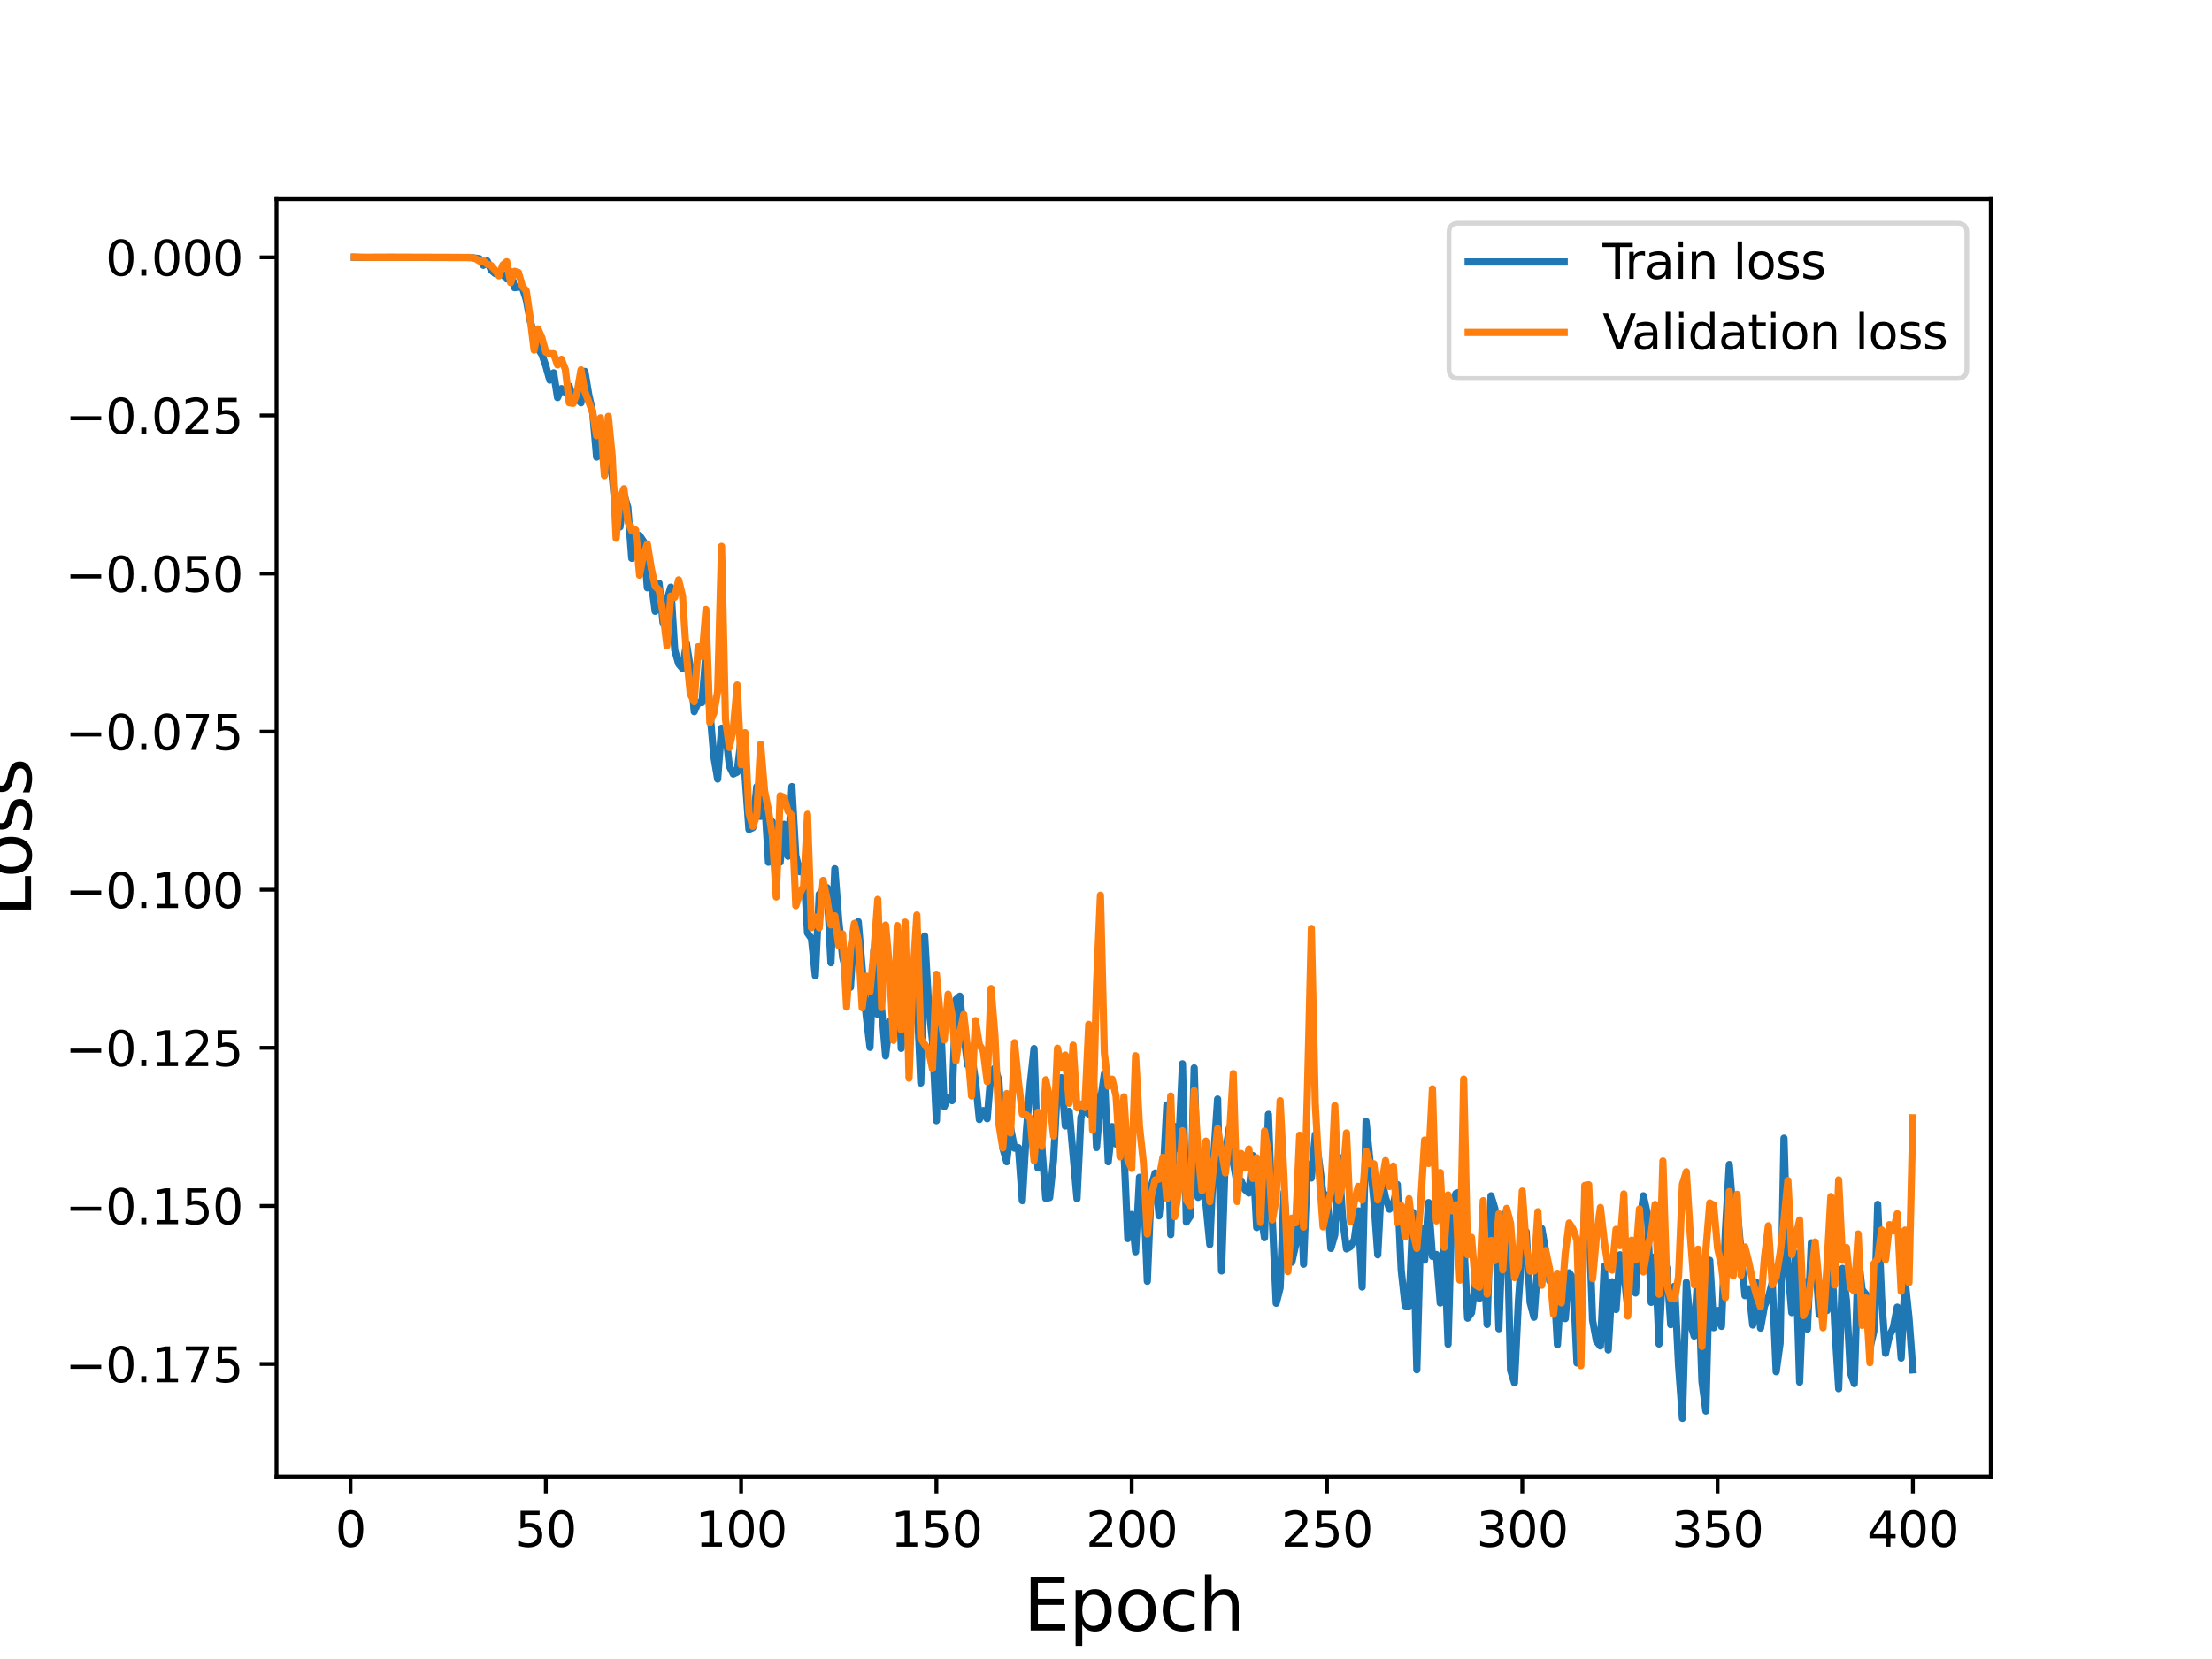<?xml version="1.0" encoding="utf-8" standalone="no"?>
<!DOCTYPE svg PUBLIC "-//W3C//DTD SVG 1.1//EN"
  "http://www.w3.org/Graphics/SVG/1.1/DTD/svg11.dtd">
<svg height="345.6pt" version="1.1" viewBox="0 0 460.8 345.6" width="460.8pt" xmlns="http://www.w3.org/2000/svg" xmlns:xlink="http://www.w3.org/1999/xlink">
 <defs>
  <style type="text/css">*{stroke-linecap:butt;stroke-linejoin:round;}</style>
 </defs>
 <g id="figure_1">
  <g id="patch_1">
   <path d="M 0 345.6 
L 460.8 345.6 
L 460.8 0 
L 0 0 
z
" style="fill:#ffffff;"/>
  </g>
  <g id="axes_1">
   <g id="patch_2">
    <path d="M 57.6 307.584 
L 414.72 307.584 
L 414.72 41.472 
L 57.6 41.472 
z
" style="fill:#ffffff;"/>
   </g>
   <g id="matplotlib.axis_1">
    <g id="xtick_1">
     <g id="line2d_1">
      <defs>
       <path d="M 0 0 
L 0 3.5 
" id="m8c4f4bbf68" style="stroke:#000000;stroke-width:0.8;"/>
      </defs>
      <g>
       <use style="stroke:#000000;stroke-width:0.8;" x="73.019" xlink:href="#m8c4f4bbf68" y="307.584"/>
      </g>
     </g>
     <g id="text_1">
      <!-- 0 -->
      <g transform="translate(69.838 322.182)scale(0.1 -0.1)">
       <defs>
        <path d="M 2034 4250 
Q 1547 4250 1301 3770 
Q 1056 3291 1056 2328 
Q 1056 1369 1301 889 
Q 1547 409 2034 409 
Q 2525 409 2770 889 
Q 3016 1369 3016 2328 
Q 3016 3291 2770 3770 
Q 2525 4250 2034 4250 
z
M 2034 4750 
Q 2819 4750 3233 4129 
Q 3647 3509 3647 2328 
Q 3647 1150 3233 529 
Q 2819 -91 2034 -91 
Q 1250 -91 836 529 
Q 422 1150 422 2328 
Q 422 3509 836 4129 
Q 1250 4750 2034 4750 
z
" id="DejaVuSans-30" transform="scale(0.016)"/>
       </defs>
       <use xlink:href="#DejaVuSans-30"/>
      </g>
     </g>
    </g>
    <g id="xtick_2">
     <g id="line2d_2">
      <g>
       <use style="stroke:#000000;stroke-width:0.8;" x="113.703" xlink:href="#m8c4f4bbf68" y="307.584"/>
      </g>
     </g>
     <g id="text_2">
      <!-- 50 -->
      <g transform="translate(107.34 322.182)scale(0.1 -0.1)">
       <defs>
        <path d="M 691 4666 
L 3169 4666 
L 3169 4134 
L 1269 4134 
L 1269 2991 
Q 1406 3038 1543 3061 
Q 1681 3084 1819 3084 
Q 2600 3084 3056 2656 
Q 3513 2228 3513 1497 
Q 3513 744 3044 326 
Q 2575 -91 1722 -91 
Q 1428 -91 1123 -41 
Q 819 9 494 109 
L 494 744 
Q 775 591 1075 516 
Q 1375 441 1709 441 
Q 2250 441 2565 725 
Q 2881 1009 2881 1497 
Q 2881 1984 2565 2268 
Q 2250 2553 1709 2553 
Q 1456 2553 1204 2497 
Q 953 2441 691 2322 
L 691 4666 
z
" id="DejaVuSans-35" transform="scale(0.016)"/>
       </defs>
       <use xlink:href="#DejaVuSans-35"/>
       <use x="63.623" xlink:href="#DejaVuSans-30"/>
      </g>
     </g>
    </g>
    <g id="xtick_3">
     <g id="line2d_3">
      <g>
       <use style="stroke:#000000;stroke-width:0.8;" x="154.386" xlink:href="#m8c4f4bbf68" y="307.584"/>
      </g>
     </g>
     <g id="text_3">
      <!-- 100 -->
      <g transform="translate(144.842 322.182)scale(0.1 -0.1)">
       <defs>
        <path d="M 794 531 
L 1825 531 
L 1825 4091 
L 703 3866 
L 703 4441 
L 1819 4666 
L 2450 4666 
L 2450 531 
L 3481 531 
L 3481 0 
L 794 0 
L 794 531 
z
" id="DejaVuSans-31" transform="scale(0.016)"/>
       </defs>
       <use xlink:href="#DejaVuSans-31"/>
       <use x="63.623" xlink:href="#DejaVuSans-30"/>
       <use x="127.246" xlink:href="#DejaVuSans-30"/>
      </g>
     </g>
    </g>
    <g id="xtick_4">
     <g id="line2d_4">
      <g>
       <use style="stroke:#000000;stroke-width:0.8;" x="195.07" xlink:href="#m8c4f4bbf68" y="307.584"/>
      </g>
     </g>
     <g id="text_4">
      <!-- 150 -->
      <g transform="translate(185.526 322.182)scale(0.1 -0.1)">
       <use xlink:href="#DejaVuSans-31"/>
       <use x="63.623" xlink:href="#DejaVuSans-35"/>
       <use x="127.246" xlink:href="#DejaVuSans-30"/>
      </g>
     </g>
    </g>
    <g id="xtick_5">
     <g id="line2d_5">
      <g>
       <use style="stroke:#000000;stroke-width:0.8;" x="235.753" xlink:href="#m8c4f4bbf68" y="307.584"/>
      </g>
     </g>
     <g id="text_5">
      <!-- 200 -->
      <g transform="translate(226.209 322.182)scale(0.1 -0.1)">
       <defs>
        <path d="M 1228 531 
L 3431 531 
L 3431 0 
L 469 0 
L 469 531 
Q 828 903 1448 1529 
Q 2069 2156 2228 2338 
Q 2531 2678 2651 2914 
Q 2772 3150 2772 3378 
Q 2772 3750 2511 3984 
Q 2250 4219 1831 4219 
Q 1534 4219 1204 4116 
Q 875 4013 500 3803 
L 500 4441 
Q 881 4594 1212 4672 
Q 1544 4750 1819 4750 
Q 2544 4750 2975 4387 
Q 3406 4025 3406 3419 
Q 3406 3131 3298 2873 
Q 3191 2616 2906 2266 
Q 2828 2175 2409 1742 
Q 1991 1309 1228 531 
z
" id="DejaVuSans-32" transform="scale(0.016)"/>
       </defs>
       <use xlink:href="#DejaVuSans-32"/>
       <use x="63.623" xlink:href="#DejaVuSans-30"/>
       <use x="127.246" xlink:href="#DejaVuSans-30"/>
      </g>
     </g>
    </g>
    <g id="xtick_6">
     <g id="line2d_6">
      <g>
       <use style="stroke:#000000;stroke-width:0.8;" x="276.437" xlink:href="#m8c4f4bbf68" y="307.584"/>
      </g>
     </g>
     <g id="text_6">
      <!-- 250 -->
      <g transform="translate(266.893 322.182)scale(0.1 -0.1)">
       <use xlink:href="#DejaVuSans-32"/>
       <use x="63.623" xlink:href="#DejaVuSans-35"/>
       <use x="127.246" xlink:href="#DejaVuSans-30"/>
      </g>
     </g>
    </g>
    <g id="xtick_7">
     <g id="line2d_7">
      <g>
       <use style="stroke:#000000;stroke-width:0.8;" x="317.12" xlink:href="#m8c4f4bbf68" y="307.584"/>
      </g>
     </g>
     <g id="text_7">
      <!-- 300 -->
      <g transform="translate(307.576 322.182)scale(0.1 -0.1)">
       <defs>
        <path d="M 2597 2516 
Q 3050 2419 3304 2112 
Q 3559 1806 3559 1356 
Q 3559 666 3084 287 
Q 2609 -91 1734 -91 
Q 1441 -91 1130 -33 
Q 819 25 488 141 
L 488 750 
Q 750 597 1062 519 
Q 1375 441 1716 441 
Q 2309 441 2620 675 
Q 2931 909 2931 1356 
Q 2931 1769 2642 2001 
Q 2353 2234 1838 2234 
L 1294 2234 
L 1294 2753 
L 1863 2753 
Q 2328 2753 2575 2939 
Q 2822 3125 2822 3475 
Q 2822 3834 2567 4026 
Q 2313 4219 1838 4219 
Q 1578 4219 1281 4162 
Q 984 4106 628 3988 
L 628 4550 
Q 988 4650 1302 4700 
Q 1616 4750 1894 4750 
Q 2613 4750 3031 4423 
Q 3450 4097 3450 3541 
Q 3450 3153 3228 2886 
Q 3006 2619 2597 2516 
z
" id="DejaVuSans-33" transform="scale(0.016)"/>
       </defs>
       <use xlink:href="#DejaVuSans-33"/>
       <use x="63.623" xlink:href="#DejaVuSans-30"/>
       <use x="127.246" xlink:href="#DejaVuSans-30"/>
      </g>
     </g>
    </g>
    <g id="xtick_8">
     <g id="line2d_8">
      <g>
       <use style="stroke:#000000;stroke-width:0.8;" x="357.804" xlink:href="#m8c4f4bbf68" y="307.584"/>
      </g>
     </g>
     <g id="text_8">
      <!-- 350 -->
      <g transform="translate(348.26 322.182)scale(0.1 -0.1)">
       <use xlink:href="#DejaVuSans-33"/>
       <use x="63.623" xlink:href="#DejaVuSans-35"/>
       <use x="127.246" xlink:href="#DejaVuSans-30"/>
      </g>
     </g>
    </g>
    <g id="xtick_9">
     <g id="line2d_9">
      <g>
       <use style="stroke:#000000;stroke-width:0.8;" x="398.487" xlink:href="#m8c4f4bbf68" y="307.584"/>
      </g>
     </g>
     <g id="text_9">
      <!-- 400 -->
      <g transform="translate(388.944 322.182)scale(0.1 -0.1)">
       <defs>
        <path d="M 2419 4116 
L 825 1625 
L 2419 1625 
L 2419 4116 
z
M 2253 4666 
L 3047 4666 
L 3047 1625 
L 3713 1625 
L 3713 1100 
L 3047 1100 
L 3047 0 
L 2419 0 
L 2419 1100 
L 313 1100 
L 313 1709 
L 2253 4666 
z
" id="DejaVuSans-34" transform="scale(0.016)"/>
       </defs>
       <use xlink:href="#DejaVuSans-34"/>
       <use x="63.623" xlink:href="#DejaVuSans-30"/>
       <use x="127.246" xlink:href="#DejaVuSans-30"/>
      </g>
     </g>
    </g>
    <g id="text_10">
     <!-- Epoch -->
     <g transform="translate(213.194 339.66)scale(0.15 -0.15)">
      <defs>
       <path d="M 628 4666 
L 3578 4666 
L 3578 4134 
L 1259 4134 
L 1259 2753 
L 3481 2753 
L 3481 2222 
L 1259 2222 
L 1259 531 
L 3634 531 
L 3634 0 
L 628 0 
L 628 4666 
z
" id="DejaVuSans-45" transform="scale(0.016)"/>
       <path d="M 1159 525 
L 1159 -1331 
L 581 -1331 
L 581 3500 
L 1159 3500 
L 1159 2969 
Q 1341 3281 1617 3432 
Q 1894 3584 2278 3584 
Q 2916 3584 3314 3078 
Q 3713 2572 3713 1747 
Q 3713 922 3314 415 
Q 2916 -91 2278 -91 
Q 1894 -91 1617 61 
Q 1341 213 1159 525 
z
M 3116 1747 
Q 3116 2381 2855 2742 
Q 2594 3103 2138 3103 
Q 1681 3103 1420 2742 
Q 1159 2381 1159 1747 
Q 1159 1113 1420 752 
Q 1681 391 2138 391 
Q 2594 391 2855 752 
Q 3116 1113 3116 1747 
z
" id="DejaVuSans-70" transform="scale(0.016)"/>
       <path d="M 1959 3097 
Q 1497 3097 1228 2736 
Q 959 2375 959 1747 
Q 959 1119 1226 758 
Q 1494 397 1959 397 
Q 2419 397 2687 759 
Q 2956 1122 2956 1747 
Q 2956 2369 2687 2733 
Q 2419 3097 1959 3097 
z
M 1959 3584 
Q 2709 3584 3137 3096 
Q 3566 2609 3566 1747 
Q 3566 888 3137 398 
Q 2709 -91 1959 -91 
Q 1206 -91 779 398 
Q 353 888 353 1747 
Q 353 2609 779 3096 
Q 1206 3584 1959 3584 
z
" id="DejaVuSans-6f" transform="scale(0.016)"/>
       <path d="M 3122 3366 
L 3122 2828 
Q 2878 2963 2633 3030 
Q 2388 3097 2138 3097 
Q 1578 3097 1268 2742 
Q 959 2388 959 1747 
Q 959 1106 1268 751 
Q 1578 397 2138 397 
Q 2388 397 2633 464 
Q 2878 531 3122 666 
L 3122 134 
Q 2881 22 2623 -34 
Q 2366 -91 2075 -91 
Q 1284 -91 818 406 
Q 353 903 353 1747 
Q 353 2603 823 3093 
Q 1294 3584 2113 3584 
Q 2378 3584 2631 3529 
Q 2884 3475 3122 3366 
z
" id="DejaVuSans-63" transform="scale(0.016)"/>
       <path d="M 3513 2113 
L 3513 0 
L 2938 0 
L 2938 2094 
Q 2938 2591 2744 2837 
Q 2550 3084 2163 3084 
Q 1697 3084 1428 2787 
Q 1159 2491 1159 1978 
L 1159 0 
L 581 0 
L 581 4863 
L 1159 4863 
L 1159 2956 
Q 1366 3272 1645 3428 
Q 1925 3584 2291 3584 
Q 2894 3584 3203 3211 
Q 3513 2838 3513 2113 
z
" id="DejaVuSans-68" transform="scale(0.016)"/>
      </defs>
      <use xlink:href="#DejaVuSans-45"/>
      <use x="63.184" xlink:href="#DejaVuSans-70"/>
      <use x="126.66" xlink:href="#DejaVuSans-6f"/>
      <use x="187.842" xlink:href="#DejaVuSans-63"/>
      <use x="242.822" xlink:href="#DejaVuSans-68"/>
     </g>
    </g>
   </g>
   <g id="matplotlib.axis_2">
    <g id="ytick_1">
     <g id="line2d_10">
      <defs>
       <path d="M 0 0 
L -3.5 0 
" id="mce7b0ec049" style="stroke:#000000;stroke-width:0.8;"/>
      </defs>
      <g>
       <use style="stroke:#000000;stroke-width:0.8;" x="57.6" xlink:href="#mce7b0ec049" y="284.152"/>
      </g>
     </g>
     <g id="text_11">
      <!-- −0.175 -->
      <g transform="translate(13.592 287.951)scale(0.1 -0.1)">
       <defs>
        <path d="M 678 2272 
L 4684 2272 
L 4684 1741 
L 678 1741 
L 678 2272 
z
" id="DejaVuSans-2212" transform="scale(0.016)"/>
        <path d="M 684 794 
L 1344 794 
L 1344 0 
L 684 0 
L 684 794 
z
" id="DejaVuSans-2e" transform="scale(0.016)"/>
        <path d="M 525 4666 
L 3525 4666 
L 3525 4397 
L 1831 0 
L 1172 0 
L 2766 4134 
L 525 4134 
L 525 4666 
z
" id="DejaVuSans-37" transform="scale(0.016)"/>
       </defs>
       <use xlink:href="#DejaVuSans-2212"/>
       <use x="83.789" xlink:href="#DejaVuSans-30"/>
       <use x="147.412" xlink:href="#DejaVuSans-2e"/>
       <use x="179.199" xlink:href="#DejaVuSans-31"/>
       <use x="242.822" xlink:href="#DejaVuSans-37"/>
       <use x="306.445" xlink:href="#DejaVuSans-35"/>
      </g>
     </g>
    </g>
    <g id="ytick_2">
     <g id="line2d_11">
      <g>
       <use style="stroke:#000000;stroke-width:0.8;" x="57.6" xlink:href="#mce7b0ec049" y="251.217"/>
      </g>
     </g>
     <g id="text_12">
      <!-- −0.150 -->
      <g transform="translate(13.592 255.016)scale(0.1 -0.1)">
       <use xlink:href="#DejaVuSans-2212"/>
       <use x="83.789" xlink:href="#DejaVuSans-30"/>
       <use x="147.412" xlink:href="#DejaVuSans-2e"/>
       <use x="179.199" xlink:href="#DejaVuSans-31"/>
       <use x="242.822" xlink:href="#DejaVuSans-35"/>
       <use x="306.445" xlink:href="#DejaVuSans-30"/>
      </g>
     </g>
    </g>
    <g id="ytick_3">
     <g id="line2d_12">
      <g>
       <use style="stroke:#000000;stroke-width:0.8;" x="57.6" xlink:href="#mce7b0ec049" y="218.282"/>
      </g>
     </g>
     <g id="text_13">
      <!-- −0.125 -->
      <g transform="translate(13.592 222.081)scale(0.1 -0.1)">
       <use xlink:href="#DejaVuSans-2212"/>
       <use x="83.789" xlink:href="#DejaVuSans-30"/>
       <use x="147.412" xlink:href="#DejaVuSans-2e"/>
       <use x="179.199" xlink:href="#DejaVuSans-31"/>
       <use x="242.822" xlink:href="#DejaVuSans-32"/>
       <use x="306.445" xlink:href="#DejaVuSans-35"/>
      </g>
     </g>
    </g>
    <g id="ytick_4">
     <g id="line2d_13">
      <g>
       <use style="stroke:#000000;stroke-width:0.8;" x="57.6" xlink:href="#mce7b0ec049" y="185.347"/>
      </g>
     </g>
     <g id="text_14">
      <!-- −0.100 -->
      <g transform="translate(13.592 189.146)scale(0.1 -0.1)">
       <use xlink:href="#DejaVuSans-2212"/>
       <use x="83.789" xlink:href="#DejaVuSans-30"/>
       <use x="147.412" xlink:href="#DejaVuSans-2e"/>
       <use x="179.199" xlink:href="#DejaVuSans-31"/>
       <use x="242.822" xlink:href="#DejaVuSans-30"/>
       <use x="306.445" xlink:href="#DejaVuSans-30"/>
      </g>
     </g>
    </g>
    <g id="ytick_5">
     <g id="line2d_14">
      <g>
       <use style="stroke:#000000;stroke-width:0.8;" x="57.6" xlink:href="#mce7b0ec049" y="152.412"/>
      </g>
     </g>
     <g id="text_15">
      <!-- −0.075 -->
      <g transform="translate(13.592 156.211)scale(0.1 -0.1)">
       <use xlink:href="#DejaVuSans-2212"/>
       <use x="83.789" xlink:href="#DejaVuSans-30"/>
       <use x="147.412" xlink:href="#DejaVuSans-2e"/>
       <use x="179.199" xlink:href="#DejaVuSans-30"/>
       <use x="242.822" xlink:href="#DejaVuSans-37"/>
       <use x="306.445" xlink:href="#DejaVuSans-35"/>
      </g>
     </g>
    </g>
    <g id="ytick_6">
     <g id="line2d_15">
      <g>
       <use style="stroke:#000000;stroke-width:0.8;" x="57.6" xlink:href="#mce7b0ec049" y="119.476"/>
      </g>
     </g>
     <g id="text_16">
      <!-- −0.050 -->
      <g transform="translate(13.592 123.276)scale(0.1 -0.1)">
       <use xlink:href="#DejaVuSans-2212"/>
       <use x="83.789" xlink:href="#DejaVuSans-30"/>
       <use x="147.412" xlink:href="#DejaVuSans-2e"/>
       <use x="179.199" xlink:href="#DejaVuSans-30"/>
       <use x="242.822" xlink:href="#DejaVuSans-35"/>
       <use x="306.445" xlink:href="#DejaVuSans-30"/>
      </g>
     </g>
    </g>
    <g id="ytick_7">
     <g id="line2d_16">
      <g>
       <use style="stroke:#000000;stroke-width:0.8;" x="57.6" xlink:href="#mce7b0ec049" y="86.541"/>
      </g>
     </g>
     <g id="text_17">
      <!-- −0.025 -->
      <g transform="translate(13.592 90.341)scale(0.1 -0.1)">
       <use xlink:href="#DejaVuSans-2212"/>
       <use x="83.789" xlink:href="#DejaVuSans-30"/>
       <use x="147.412" xlink:href="#DejaVuSans-2e"/>
       <use x="179.199" xlink:href="#DejaVuSans-30"/>
       <use x="242.822" xlink:href="#DejaVuSans-32"/>
       <use x="306.445" xlink:href="#DejaVuSans-35"/>
      </g>
     </g>
    </g>
    <g id="ytick_8">
     <g id="line2d_17">
      <g>
       <use style="stroke:#000000;stroke-width:0.8;" x="57.6" xlink:href="#mce7b0ec049" y="53.606"/>
      </g>
     </g>
     <g id="text_18">
      <!-- 0.000 -->
      <g transform="translate(21.972 57.406)scale(0.1 -0.1)">
       <use xlink:href="#DejaVuSans-30"/>
       <use x="63.623" xlink:href="#DejaVuSans-2e"/>
       <use x="95.41" xlink:href="#DejaVuSans-30"/>
       <use x="159.033" xlink:href="#DejaVuSans-30"/>
       <use x="222.656" xlink:href="#DejaVuSans-30"/>
      </g>
     </g>
    </g>
    <g id="text_19">
     <!-- Loss -->
     <g transform="translate(6.473 190.979)rotate(-90)scale(0.15 -0.15)">
      <defs>
       <path d="M 628 4666 
L 1259 4666 
L 1259 531 
L 3531 531 
L 3531 0 
L 628 0 
L 628 4666 
z
" id="DejaVuSans-4c" transform="scale(0.016)"/>
       <path d="M 2834 3397 
L 2834 2853 
Q 2591 2978 2328 3040 
Q 2066 3103 1784 3103 
Q 1356 3103 1142 2972 
Q 928 2841 928 2578 
Q 928 2378 1081 2264 
Q 1234 2150 1697 2047 
L 1894 2003 
Q 2506 1872 2764 1633 
Q 3022 1394 3022 966 
Q 3022 478 2636 193 
Q 2250 -91 1575 -91 
Q 1294 -91 989 -36 
Q 684 19 347 128 
L 347 722 
Q 666 556 975 473 
Q 1284 391 1588 391 
Q 1994 391 2212 530 
Q 2431 669 2431 922 
Q 2431 1156 2273 1281 
Q 2116 1406 1581 1522 
L 1381 1569 
Q 847 1681 609 1914 
Q 372 2147 372 2553 
Q 372 3047 722 3315 
Q 1072 3584 1716 3584 
Q 2034 3584 2315 3537 
Q 2597 3491 2834 3397 
z
" id="DejaVuSans-73" transform="scale(0.016)"/>
      </defs>
      <use xlink:href="#DejaVuSans-4c"/>
      <use x="53.963" xlink:href="#DejaVuSans-6f"/>
      <use x="115.145" xlink:href="#DejaVuSans-73"/>
      <use x="167.244" xlink:href="#DejaVuSans-73"/>
     </g>
    </g>
   </g>
   <g id="line2d_18">
    <path clip-path="url(#pa60ba8ecc6)" d="M 73.833 53.587 
L 75.46 53.629 
L 81.156 53.604 
L 98.243 53.658 
L 99.87 53.892 
L 100.684 55.258 
L 101.498 54.367 
L 102.311 56.254 
L 103.125 56.967 
L 103.939 56.971 
L 104.752 57.118 
L 105.566 58.094 
L 106.38 56.611 
L 107.193 59.923 
L 108.007 59.802 
L 108.821 59.873 
L 109.634 62.446 
L 110.448 66.803 
L 112.075 72.558 
L 112.889 73.862 
L 113.703 76.207 
L 114.516 79.17 
L 115.33 77.662 
L 116.144 82.83 
L 116.957 80.949 
L 117.771 81.746 
L 118.585 80.439 
L 119.398 83.092 
L 120.212 83.049 
L 121.026 83.908 
L 121.839 77.372 
L 122.653 82.239 
L 123.467 85.889 
L 124.28 95.214 
L 125.094 91.148 
L 125.908 97.687 
L 126.721 95.192 
L 127.535 99.225 
L 128.349 107.3 
L 129.162 109.756 
L 129.976 102.974 
L 130.79 105.7 
L 131.603 116.301 
L 132.417 112.122 
L 133.231 111.543 
L 134.044 112.756 
L 134.858 122.448 
L 135.672 121.237 
L 136.485 127.357 
L 137.299 121.484 
L 138.113 129.712 
L 138.926 125.043 
L 139.74 122.311 
L 140.554 135.374 
L 141.367 138.28 
L 142.181 139.252 
L 142.995 134.042 
L 143.808 139.098 
L 144.622 148.25 
L 145.436 146.336 
L 146.249 146.342 
L 147.063 136.08 
L 147.877 148.061 
L 148.69 157.465 
L 149.504 162.296 
L 150.318 151.69 
L 151.131 152.307 
L 151.945 159.609 
L 152.759 161.245 
L 153.572 160.853 
L 154.386 153.903 
L 155.2 161.524 
L 156.013 172.796 
L 156.827 172.414 
L 157.641 163.89 
L 158.454 170.067 
L 159.268 166.331 
L 160.082 179.636 
L 160.895 171.204 
L 161.709 174.397 
L 162.523 179.61 
L 163.336 171.702 
L 164.15 178.367 
L 164.964 163.852 
L 165.777 178.268 
L 166.591 181.579 
L 167.405 180.328 
L 168.219 194.345 
L 169.032 195.488 
L 169.846 203.283 
L 170.66 186.287 
L 171.473 185.329 
L 172.287 184.914 
L 173.101 200.562 
L 173.914 180.969 
L 174.728 191.806 
L 175.542 199.462 
L 177.169 205.674 
L 177.983 192.795 
L 178.796 191.998 
L 180.424 211.35 
L 181.237 218.192 
L 182.051 197.767 
L 182.865 211.34 
L 183.678 210.376 
L 184.492 219.968 
L 185.306 212.807 
L 186.119 213.487 
L 186.933 195.652 
L 187.747 218.402 
L 188.56 204.409 
L 189.374 202.848 
L 190.188 212.572 
L 191.001 207.653 
L 191.815 225.606 
L 192.629 194.984 
L 193.442 209.241 
L 194.256 216.81 
L 195.07 233.458 
L 195.883 211.099 
L 196.697 230.553 
L 197.511 228.644 
L 198.324 229.297 
L 199.138 208.239 
L 199.952 207.513 
L 200.765 215.548 
L 201.579 221.877 
L 202.393 219.76 
L 203.206 225.133 
L 204.02 233.214 
L 204.834 231.351 
L 205.647 233.049 
L 206.461 223.269 
L 207.275 222.475 
L 208.088 225.078 
L 208.902 239.164 
L 209.716 242.016 
L 210.529 234.963 
L 211.343 239.178 
L 212.157 239.075 
L 212.97 250.125 
L 213.784 236.019 
L 214.598 225.931 
L 215.411 218.441 
L 216.225 243.317 
L 217.039 238.896 
L 217.852 249.665 
L 218.666 249.488 
L 219.48 241.639 
L 220.293 225.92 
L 221.107 224.501 
L 221.921 234.566 
L 222.734 231.498 
L 224.362 249.733 
L 225.175 232.757 
L 225.989 230.33 
L 226.803 232.082 
L 227.616 220.633 
L 228.43 239.047 
L 229.244 229.48 
L 230.057 223.689 
L 230.871 242.016 
L 231.685 234.68 
L 232.498 238.321 
L 233.312 236.897 
L 234.126 239.495 
L 234.939 258.017 
L 235.753 252.996 
L 236.567 260.779 
L 237.381 245.248 
L 238.194 247.069 
L 239.008 266.923 
L 239.822 247.099 
L 240.635 244.371 
L 241.449 253.286 
L 242.263 245.533 
L 243.076 230.192 
L 243.89 257.202 
L 244.704 234.648 
L 245.517 239.232 
L 246.331 221.605 
L 247.145 254.588 
L 247.958 253.362 
L 248.772 222.462 
L 249.586 249.444 
L 250.399 246.963 
L 251.213 250.747 
L 252.027 259.26 
L 252.84 240.948 
L 253.654 228.954 
L 254.468 264.768 
L 255.281 240.05 
L 256.095 234.962 
L 256.909 242.136 
L 257.722 246.625 
L 258.536 245.938 
L 259.35 247.835 
L 260.163 248.538 
L 260.977 240.714 
L 261.791 255.726 
L 262.604 252.476 
L 263.418 257.834 
L 264.232 232.135 
L 265.045 254.052 
L 265.859 271.499 
L 266.673 268.305 
L 267.486 248.366 
L 268.3 259.074 
L 269.114 262.948 
L 269.927 259.228 
L 270.741 241.592 
L 271.555 263.363 
L 272.368 242.472 
L 273.182 245.403 
L 273.996 236.36 
L 274.809 242.167 
L 275.623 248.776 
L 276.437 248.972 
L 277.25 260.07 
L 278.064 257.228 
L 278.878 241.051 
L 279.691 253.843 
L 280.505 260.176 
L 281.319 259.707 
L 282.132 258.23 
L 282.946 252.245 
L 283.76 268.122 
L 284.573 233.59 
L 286.201 250.057 
L 287.014 261.404 
L 287.828 245.531 
L 288.642 249.536 
L 289.455 251.899 
L 290.269 250.926 
L 291.083 246.758 
L 291.896 264.602 
L 292.71 272.04 
L 293.524 272.066 
L 294.337 252.556 
L 295.151 285.368 
L 295.965 255.808 
L 296.778 262.516 
L 297.592 250.524 
L 298.406 261.745 
L 299.219 261.333 
L 300.033 271.442 
L 300.847 259.006 
L 301.66 280.035 
L 302.474 250.881 
L 303.288 248.639 
L 304.101 248.345 
L 304.915 258.492 
L 305.729 274.603 
L 306.543 273.479 
L 307.356 267.161 
L 308.17 270.485 
L 308.984 260.293 
L 309.797 275.906 
L 310.611 249.108 
L 311.425 251.829 
L 312.238 276.803 
L 313.052 255.181 
L 313.866 252.019 
L 314.679 285.459 
L 315.493 288.081 
L 316.307 271.128 
L 317.12 259.657 
L 317.934 256.587 
L 318.748 271.313 
L 319.561 274.405 
L 320.375 263.13 
L 321.189 255.956 
L 322.002 260.745 
L 322.816 266.856 
L 323.63 265.943 
L 324.443 280.148 
L 325.257 267.036 
L 326.071 274.696 
L 326.884 265.163 
L 327.698 266.27 
L 328.512 283.939 
L 329.325 271.433 
L 330.139 250.918 
L 330.953 252.72 
L 331.766 275.031 
L 332.58 279.425 
L 333.394 280.405 
L 334.207 263.8 
L 335.021 281.221 
L 335.835 267.026 
L 336.648 272.799 
L 337.462 261.396 
L 338.276 265.081 
L 339.089 272.545 
L 339.903 258.84 
L 340.717 269.363 
L 341.53 255.703 
L 342.344 249.105 
L 343.158 252.772 
L 343.971 271.311 
L 344.785 261.79 
L 345.599 279.977 
L 346.412 263.044 
L 347.226 264.084 
L 348.04 275.958 
L 348.853 267.94 
L 349.667 284.389 
L 350.481 295.488 
L 351.294 267.134 
L 352.108 275.55 
L 352.922 278.331 
L 353.735 264.622 
L 354.549 287.844 
L 355.363 293.966 
L 356.176 262.539 
L 356.99 276.595 
L 357.804 273.001 
L 358.617 276.315 
L 359.431 256.445 
L 360.245 242.584 
L 361.058 253.098 
L 361.872 251.673 
L 363.499 269.911 
L 364.313 268.493 
L 365.127 276.032 
L 365.94 267.208 
L 366.754 276.679 
L 367.568 272.08 
L 368.381 270.299 
L 369.195 267.185 
L 370.009 285.766 
L 370.822 279.849 
L 371.636 237.096 
L 372.45 264.257 
L 373.263 273.451 
L 374.077 261.073 
L 374.891 287.943 
L 375.704 266.88 
L 376.518 276.893 
L 377.332 258.899 
L 378.146 261.609 
L 378.959 273.852 
L 379.773 271.992 
L 380.587 273.023 
L 381.4 258.124 
L 382.214 276.196 
L 383.028 289.308 
L 383.841 264.237 
L 384.655 270.89 
L 385.469 285.961 
L 386.282 288.252 
L 387.096 261.725 
L 387.91 268.682 
L 388.723 269.654 
L 389.537 280.897 
L 390.351 277.371 
L 391.164 250.884 
L 391.978 270.513 
L 392.792 281.919 
L 393.605 278.31 
L 394.419 276.527 
L 395.233 272.309 
L 396.046 282.923 
L 396.86 266.683 
L 397.674 274.482 
L 398.487 285.369 
L 398.487 285.369 
" style="fill:none;stroke:#1f77b4;stroke-linecap:square;stroke-width:1.5;"/>
   </g>
   <g id="line2d_19">
    <path clip-path="url(#pa60ba8ecc6)" d="M 73.833 53.568 
L 76.274 53.612 
L 97.429 53.62 
L 98.243 53.659 
L 99.057 53.875 
L 99.87 54.374 
L 100.684 54.352 
L 101.498 55.021 
L 102.311 55.317 
L 103.125 56.263 
L 103.939 57.445 
L 104.752 55.197 
L 105.566 54.517 
L 106.38 58.878 
L 107.193 56.514 
L 108.007 56.748 
L 108.821 59.628 
L 109.634 60.603 
L 110.448 66.245 
L 111.262 72.929 
L 112.075 68.519 
L 112.889 70.372 
L 113.703 73.368 
L 114.516 73.711 
L 115.33 73.692 
L 116.144 76.025 
L 116.957 74.841 
L 117.771 76.959 
L 118.585 83.901 
L 119.398 84.023 
L 120.212 81.836 
L 121.026 77.049 
L 121.839 81.553 
L 123.467 85.915 
L 124.28 90.775 
L 125.094 87.041 
L 125.908 99.079 
L 126.721 86.735 
L 127.535 95.073 
L 128.349 112.133 
L 129.162 103.87 
L 129.976 101.79 
L 130.79 108.652 
L 131.603 110.575 
L 132.417 110.405 
L 133.231 119.813 
L 134.044 115.63 
L 134.858 113.309 
L 135.672 118.382 
L 136.485 122.154 
L 137.299 122.905 
L 138.113 127.762 
L 138.926 134.526 
L 139.74 124.161 
L 140.554 124.424 
L 141.367 120.792 
L 142.181 124.124 
L 142.995 136.376 
L 143.808 144.584 
L 144.622 146.178 
L 145.436 134.724 
L 146.249 136.759 
L 147.063 126.967 
L 147.877 150.527 
L 148.69 148.591 
L 149.504 144.033 
L 150.318 113.815 
L 151.131 149.847 
L 151.945 155.69 
L 152.759 151.912 
L 153.572 142.676 
L 154.386 159.311 
L 155.2 152.617 
L 156.013 169.335 
L 156.827 172.146 
L 157.641 169.869 
L 158.454 155.018 
L 159.268 164.759 
L 160.082 168.707 
L 160.895 174.135 
L 161.709 186.858 
L 162.523 165.773 
L 163.336 166.095 
L 164.15 168.967 
L 164.964 169.907 
L 165.777 188.671 
L 166.591 186.227 
L 167.405 184.651 
L 168.219 169.623 
L 169.032 193.245 
L 169.846 191.01 
L 170.66 193.291 
L 171.473 183.39 
L 172.287 187.328 
L 173.101 192.675 
L 173.914 190.779 
L 174.728 196.997 
L 175.542 194.558 
L 176.355 209.789 
L 177.169 197.746 
L 177.983 192.356 
L 178.796 195.939 
L 179.61 209.921 
L 180.424 203.336 
L 181.237 206.615 
L 182.051 198.169 
L 182.865 187.359 
L 183.678 209.893 
L 184.492 192.705 
L 185.306 201.697 
L 186.119 216.717 
L 186.933 192.815 
L 187.747 214.547 
L 188.56 192.094 
L 189.374 224.601 
L 190.188 203.262 
L 191.001 190.606 
L 191.815 216.291 
L 193.442 218.828 
L 194.256 222.641 
L 195.07 202.947 
L 195.883 211.764 
L 196.697 216.636 
L 197.511 207.096 
L 198.324 211.402 
L 199.138 220.988 
L 199.952 215.392 
L 200.765 211.321 
L 201.579 218.618 
L 202.393 228.315 
L 203.206 212.604 
L 204.02 217.614 
L 204.834 218.936 
L 205.647 225.329 
L 206.461 205.925 
L 207.275 215.89 
L 208.088 234.16 
L 208.902 239.143 
L 209.716 227.808 
L 210.529 236.016 
L 211.343 217.209 
L 212.157 225.392 
L 212.97 232.036 
L 213.784 232.236 
L 214.598 232.919 
L 215.411 241.787 
L 216.225 231.691 
L 217.039 238.825 
L 217.852 224.93 
L 218.666 228.827 
L 219.48 236.647 
L 220.293 218.364 
L 221.107 222.373 
L 221.921 219.784 
L 222.734 229.834 
L 223.548 217.727 
L 224.362 230.778 
L 225.175 230.003 
L 225.989 230.718 
L 226.803 213.394 
L 227.616 235.453 
L 228.43 205.108 
L 229.244 186.487 
L 230.057 219.409 
L 230.871 226.282 
L 231.685 224.805 
L 232.498 228.362 
L 233.312 240.99 
L 234.126 228.481 
L 234.939 241.688 
L 235.753 243.406 
L 236.567 219.932 
L 237.381 234.702 
L 238.194 242.213 
L 239.008 257.077 
L 239.822 249.188 
L 240.635 245.8 
L 241.449 245.627 
L 242.263 241.09 
L 243.076 249.759 
L 243.89 228.302 
L 244.704 253.468 
L 245.517 248.065 
L 246.331 235.544 
L 247.145 249.969 
L 247.958 251.168 
L 248.772 227.175 
L 249.586 240.007 
L 250.399 248.065 
L 251.213 237.707 
L 252.027 250.349 
L 253.654 235.102 
L 255.281 244.339 
L 256.095 236.999 
L 256.909 223.642 
L 257.722 250.3 
L 258.536 240.285 
L 259.35 243.319 
L 260.163 239.349 
L 260.977 245.492 
L 261.791 241.169 
L 262.604 254.672 
L 263.418 235.63 
L 264.232 240.252 
L 265.045 254.133 
L 265.859 249.686 
L 266.673 229.292 
L 267.486 245.34 
L 268.3 264.896 
L 269.114 253.767 
L 269.927 254.731 
L 270.741 236.473 
L 271.555 255.633 
L 272.368 227.016 
L 273.182 193.404 
L 273.996 229.955 
L 274.809 244.361 
L 275.623 255.581 
L 276.437 251.699 
L 277.25 248.392 
L 278.064 230.336 
L 278.878 250.128 
L 279.691 246.358 
L 280.505 236.005 
L 281.319 254.515 
L 282.132 250.429 
L 282.946 247.135 
L 283.76 250.002 
L 284.573 239.793 
L 285.387 242.444 
L 286.201 242.438 
L 287.014 249.979 
L 287.828 246.601 
L 288.642 241.758 
L 289.455 247.166 
L 290.269 242.898 
L 291.083 254.653 
L 291.896 251.132 
L 292.71 257.646 
L 293.524 249.704 
L 294.337 256.655 
L 295.151 260.078 
L 295.965 250.565 
L 296.778 237.48 
L 297.592 242.373 
L 298.406 226.817 
L 299.219 254.337 
L 300.033 244.254 
L 300.847 259.85 
L 301.66 248.929 
L 302.474 252.242 
L 303.288 250.974 
L 304.101 266.684 
L 304.915 224.788 
L 305.729 261.412 
L 306.543 257.761 
L 307.356 267.663 
L 308.17 268.169 
L 308.984 250.115 
L 309.797 269.591 
L 310.611 258.418 
L 311.425 262.607 
L 312.238 252.863 
L 313.052 264.561 
L 313.866 251.726 
L 314.679 254.875 
L 315.493 266.151 
L 316.307 263.92 
L 317.12 248.123 
L 317.934 259.557 
L 318.748 264.803 
L 319.561 264.775 
L 320.375 252.416 
L 321.189 267.743 
L 322.002 260.524 
L 322.816 264.394 
L 323.63 273.79 
L 324.443 265.249 
L 325.257 271.424 
L 326.071 261.026 
L 326.884 254.774 
L 327.698 256.05 
L 328.512 258.4 
L 329.325 284.502 
L 330.139 246.941 
L 330.953 246.8 
L 331.766 266.38 
L 332.58 257.416 
L 333.394 251.547 
L 334.207 258.669 
L 335.021 264.028 
L 335.835 264.588 
L 336.648 256.097 
L 337.462 259.494 
L 338.276 248.717 
L 339.089 274.168 
L 339.903 258.353 
L 340.717 262.514 
L 341.53 251.842 
L 342.344 264.973 
L 343.158 260.065 
L 343.971 256.963 
L 344.785 250.907 
L 345.599 269.624 
L 346.412 241.856 
L 347.226 267.719 
L 348.04 270.46 
L 348.853 270.604 
L 349.667 265.978 
L 350.481 246.717 
L 351.294 244.092 
L 352.108 257.047 
L 352.922 267.679 
L 353.735 260.228 
L 354.549 280.507 
L 355.363 260.478 
L 356.176 250.602 
L 356.99 251.029 
L 357.804 260.046 
L 358.617 263.707 
L 359.431 270.292 
L 360.245 248.232 
L 361.058 265.797 
L 361.872 248.801 
L 362.686 265.673 
L 363.499 259.767 
L 364.313 263.006 
L 365.127 266.943 
L 365.94 269.928 
L 366.754 272.251 
L 367.568 261.975 
L 368.381 255.358 
L 369.195 267.665 
L 370.009 266.007 
L 370.822 261.083 
L 371.636 254.222 
L 372.45 245.915 
L 373.263 261.376 
L 374.891 254.139 
L 375.704 274.055 
L 376.518 272.321 
L 377.332 266.138 
L 378.146 258.723 
L 379.773 276.61 
L 380.587 263.815 
L 381.4 249.264 
L 382.214 267.702 
L 383.028 245.779 
L 383.841 262.538 
L 384.655 259.883 
L 385.469 268.275 
L 386.282 268.954 
L 387.096 257.052 
L 387.91 276.102 
L 388.723 270.4 
L 389.537 283.888 
L 390.351 263.27 
L 391.164 262.286 
L 391.978 256.216 
L 392.792 262.412 
L 393.605 255.105 
L 394.419 256.419 
L 395.233 252.843 
L 396.046 269.013 
L 396.86 256.25 
L 397.674 267.214 
L 398.487 232.85 
L 398.487 232.85 
" style="fill:none;stroke:#ff7f0e;stroke-linecap:square;stroke-width:1.5;"/>
   </g>
   <g id="patch_3">
    <path d="M 57.6 307.584 
L 57.6 41.472 
" style="fill:none;stroke:#000000;stroke-linecap:square;stroke-linejoin:miter;stroke-width:0.8;"/>
   </g>
   <g id="patch_4">
    <path d="M 414.72 307.584 
L 414.72 41.472 
" style="fill:none;stroke:#000000;stroke-linecap:square;stroke-linejoin:miter;stroke-width:0.8;"/>
   </g>
   <g id="patch_5">
    <path d="M 57.6 307.584 
L 414.72 307.584 
" style="fill:none;stroke:#000000;stroke-linecap:square;stroke-linejoin:miter;stroke-width:0.8;"/>
   </g>
   <g id="patch_6">
    <path d="M 57.6 41.472 
L 414.72 41.472 
" style="fill:none;stroke:#000000;stroke-linecap:square;stroke-linejoin:miter;stroke-width:0.8;"/>
   </g>
   <g id="legend_1">
    <g id="patch_7">
     <path d="M 303.845 78.828 
L 407.72 78.828 
Q 409.72 78.828 409.72 76.828 
L 409.72 48.472 
Q 409.72 46.472 407.72 46.472 
L 303.845 46.472 
Q 301.845 46.472 301.845 48.472 
L 301.845 76.828 
Q 301.845 78.828 303.845 78.828 
z
" style="fill:#ffffff;opacity:0.8;stroke:#cccccc;stroke-linejoin:miter;"/>
    </g>
    <g id="line2d_20">
     <path d="M 305.845 54.57 
L 325.845 54.57 
" style="fill:none;stroke:#1f77b4;stroke-linecap:square;stroke-width:1.5;"/>
    </g>
    <g id="line2d_21"/>
    <g id="text_20">
     <!-- Train loss -->
     <g transform="translate(333.845 58.07)scale(0.1 -0.1)">
      <defs>
       <path d="M -19 4666 
L 3928 4666 
L 3928 4134 
L 2272 4134 
L 2272 0 
L 1638 0 
L 1638 4134 
L -19 4134 
L -19 4666 
z
" id="DejaVuSans-54" transform="scale(0.016)"/>
       <path d="M 2631 2963 
Q 2534 3019 2420 3045 
Q 2306 3072 2169 3072 
Q 1681 3072 1420 2755 
Q 1159 2438 1159 1844 
L 1159 0 
L 581 0 
L 581 3500 
L 1159 3500 
L 1159 2956 
Q 1341 3275 1631 3429 
Q 1922 3584 2338 3584 
Q 2397 3584 2469 3576 
Q 2541 3569 2628 3553 
L 2631 2963 
z
" id="DejaVuSans-72" transform="scale(0.016)"/>
       <path d="M 2194 1759 
Q 1497 1759 1228 1600 
Q 959 1441 959 1056 
Q 959 750 1161 570 
Q 1363 391 1709 391 
Q 2188 391 2477 730 
Q 2766 1069 2766 1631 
L 2766 1759 
L 2194 1759 
z
M 3341 1997 
L 3341 0 
L 2766 0 
L 2766 531 
Q 2569 213 2275 61 
Q 1981 -91 1556 -91 
Q 1019 -91 701 211 
Q 384 513 384 1019 
Q 384 1609 779 1909 
Q 1175 2209 1959 2209 
L 2766 2209 
L 2766 2266 
Q 2766 2663 2505 2880 
Q 2244 3097 1772 3097 
Q 1472 3097 1187 3025 
Q 903 2953 641 2809 
L 641 3341 
Q 956 3463 1253 3523 
Q 1550 3584 1831 3584 
Q 2591 3584 2966 3190 
Q 3341 2797 3341 1997 
z
" id="DejaVuSans-61" transform="scale(0.016)"/>
       <path d="M 603 3500 
L 1178 3500 
L 1178 0 
L 603 0 
L 603 3500 
z
M 603 4863 
L 1178 4863 
L 1178 4134 
L 603 4134 
L 603 4863 
z
" id="DejaVuSans-69" transform="scale(0.016)"/>
       <path d="M 3513 2113 
L 3513 0 
L 2938 0 
L 2938 2094 
Q 2938 2591 2744 2837 
Q 2550 3084 2163 3084 
Q 1697 3084 1428 2787 
Q 1159 2491 1159 1978 
L 1159 0 
L 581 0 
L 581 3500 
L 1159 3500 
L 1159 2956 
Q 1366 3272 1645 3428 
Q 1925 3584 2291 3584 
Q 2894 3584 3203 3211 
Q 3513 2838 3513 2113 
z
" id="DejaVuSans-6e" transform="scale(0.016)"/>
       <path id="DejaVuSans-20" transform="scale(0.016)"/>
       <path d="M 603 4863 
L 1178 4863 
L 1178 0 
L 603 0 
L 603 4863 
z
" id="DejaVuSans-6c" transform="scale(0.016)"/>
      </defs>
      <use xlink:href="#DejaVuSans-54"/>
      <use x="46.334" xlink:href="#DejaVuSans-72"/>
      <use x="87.447" xlink:href="#DejaVuSans-61"/>
      <use x="148.727" xlink:href="#DejaVuSans-69"/>
      <use x="176.51" xlink:href="#DejaVuSans-6e"/>
      <use x="239.889" xlink:href="#DejaVuSans-20"/>
      <use x="271.676" xlink:href="#DejaVuSans-6c"/>
      <use x="299.459" xlink:href="#DejaVuSans-6f"/>
      <use x="360.641" xlink:href="#DejaVuSans-73"/>
      <use x="412.74" xlink:href="#DejaVuSans-73"/>
     </g>
    </g>
    <g id="line2d_22">
     <path d="M 305.845 69.249 
L 325.845 69.249 
" style="fill:none;stroke:#ff7f0e;stroke-linecap:square;stroke-width:1.5;"/>
    </g>
    <g id="line2d_23"/>
    <g id="text_21">
     <!-- Validation loss -->
     <g transform="translate(333.845 72.749)scale(0.1 -0.1)">
      <defs>
       <path d="M 1831 0 
L 50 4666 
L 709 4666 
L 2188 738 
L 3669 4666 
L 4325 4666 
L 2547 0 
L 1831 0 
z
" id="DejaVuSans-56" transform="scale(0.016)"/>
       <path d="M 2906 2969 
L 2906 4863 
L 3481 4863 
L 3481 0 
L 2906 0 
L 2906 525 
Q 2725 213 2448 61 
Q 2172 -91 1784 -91 
Q 1150 -91 751 415 
Q 353 922 353 1747 
Q 353 2572 751 3078 
Q 1150 3584 1784 3584 
Q 2172 3584 2448 3432 
Q 2725 3281 2906 2969 
z
M 947 1747 
Q 947 1113 1208 752 
Q 1469 391 1925 391 
Q 2381 391 2643 752 
Q 2906 1113 2906 1747 
Q 2906 2381 2643 2742 
Q 2381 3103 1925 3103 
Q 1469 3103 1208 2742 
Q 947 2381 947 1747 
z
" id="DejaVuSans-64" transform="scale(0.016)"/>
       <path d="M 1172 4494 
L 1172 3500 
L 2356 3500 
L 2356 3053 
L 1172 3053 
L 1172 1153 
Q 1172 725 1289 603 
Q 1406 481 1766 481 
L 2356 481 
L 2356 0 
L 1766 0 
Q 1100 0 847 248 
Q 594 497 594 1153 
L 594 3053 
L 172 3053 
L 172 3500 
L 594 3500 
L 594 4494 
L 1172 4494 
z
" id="DejaVuSans-74" transform="scale(0.016)"/>
      </defs>
      <use xlink:href="#DejaVuSans-56"/>
      <use x="60.658" xlink:href="#DejaVuSans-61"/>
      <use x="121.938" xlink:href="#DejaVuSans-6c"/>
      <use x="149.721" xlink:href="#DejaVuSans-69"/>
      <use x="177.504" xlink:href="#DejaVuSans-64"/>
      <use x="240.98" xlink:href="#DejaVuSans-61"/>
      <use x="302.26" xlink:href="#DejaVuSans-74"/>
      <use x="341.469" xlink:href="#DejaVuSans-69"/>
      <use x="369.252" xlink:href="#DejaVuSans-6f"/>
      <use x="430.434" xlink:href="#DejaVuSans-6e"/>
      <use x="493.812" xlink:href="#DejaVuSans-20"/>
      <use x="525.6" xlink:href="#DejaVuSans-6c"/>
      <use x="553.383" xlink:href="#DejaVuSans-6f"/>
      <use x="614.564" xlink:href="#DejaVuSans-73"/>
      <use x="666.664" xlink:href="#DejaVuSans-73"/>
     </g>
    </g>
   </g>
  </g>
 </g>
 <defs>
  <clipPath id="pa60ba8ecc6">
   <rect height="266.112" width="357.12" x="57.6" y="41.472"/>
  </clipPath>
 </defs>
</svg>
